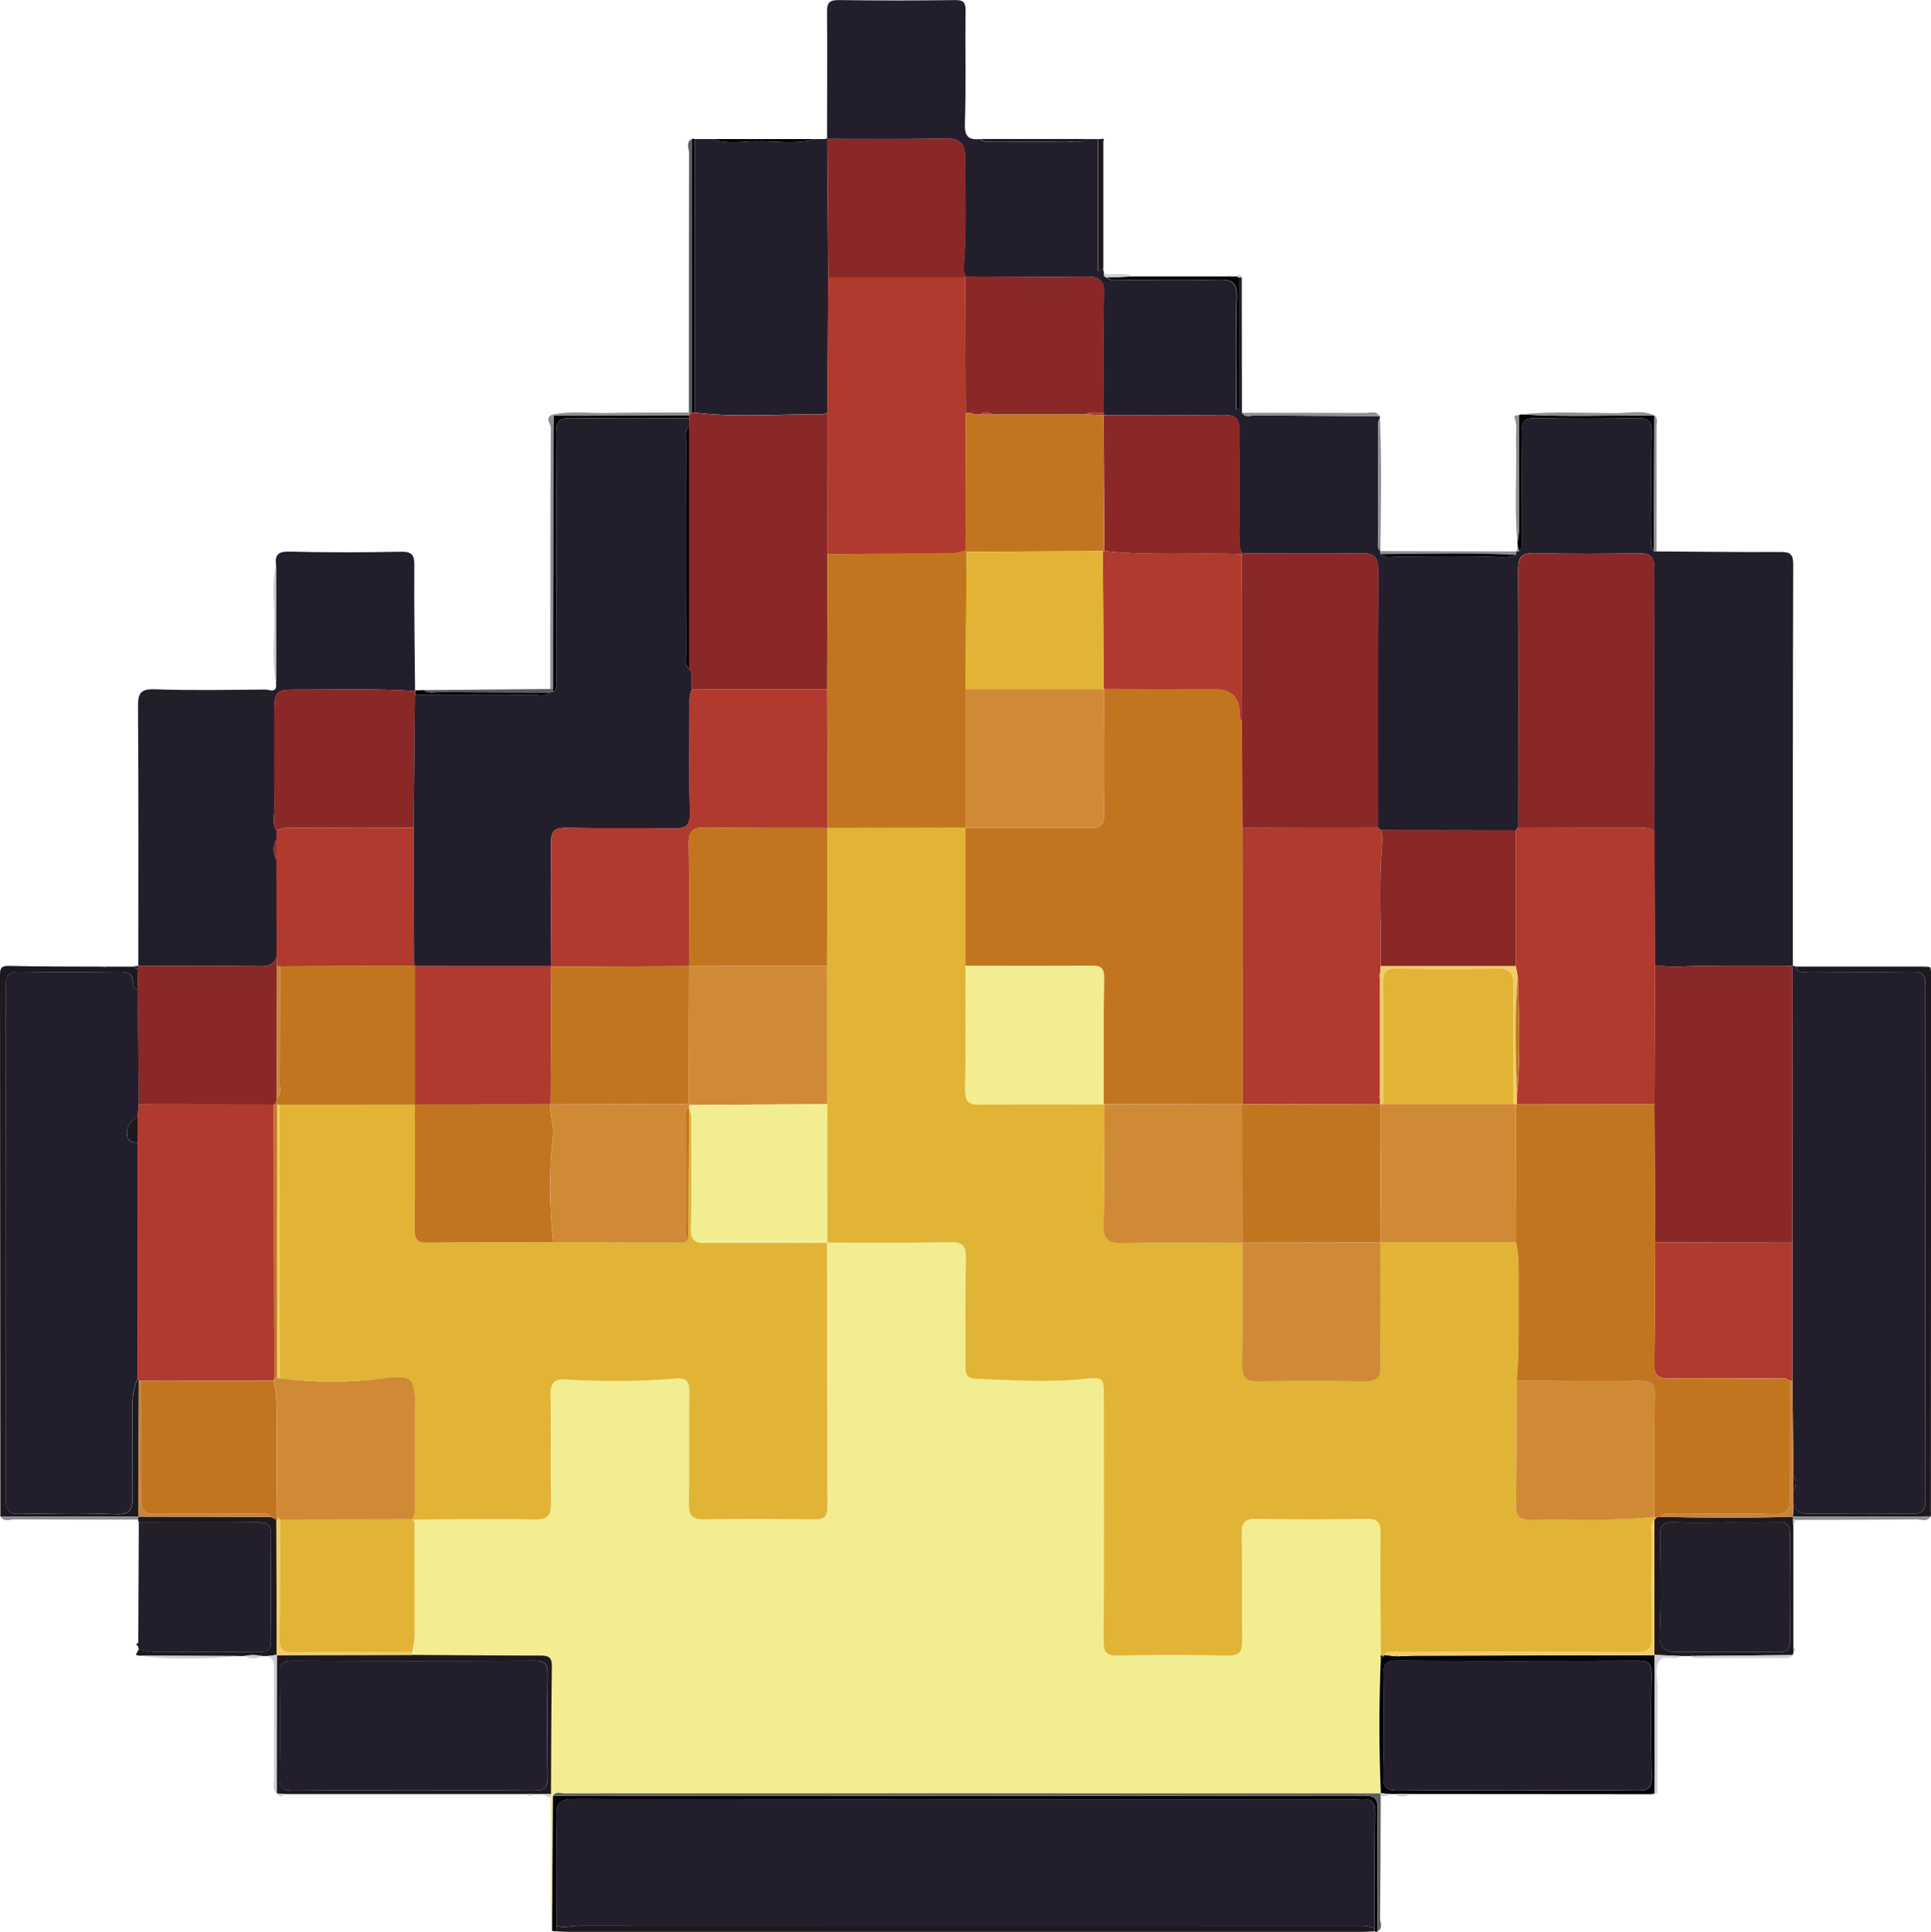 <?xml version="1.0" encoding="UTF-8"?>
<svg id="Capa_2" xmlns="http://www.w3.org/2000/svg" viewBox="0 0 312.59 312.69">
  <defs>
    <style>
      .cls-1 {
        fill: #b03a2d;
      }

      .cls-2 {
        fill: #908f95;
      }

      .cls-3 {
        fill: #ced0d4;
      }

      .cls-4 {
        fill: #e1b435;
      }

      .cls-5 {
        fill: #1d191e;
      }

      .cls-6 {
        fill: #f3ed91;
      }

      .cls-7 {
        fill: #5d5c62;
      }

      .cls-8 {
        fill: #231e2c;
      }

      .cls-9 {
        fill: #8a2827;
      }

      .cls-10 {
        fill: #c6853e;
      }

      .cls-11 {
        fill: #f2cc68;
      }

      .cls-12 {
        fill: #d08a36;
      }

      .cls-13 {
        fill: #050407;
      }

      .cls-14 {
        fill: #c2751f;
      }
    </style>
  </defs>
  <g id="Capa_1-2" data-name="Capa_1">
    <g>
      <path class="cls-8" d="M223.34,67.36c.05.09.06.19.04.29-.44.64-.27,1.37-.27,2.06-.01,5.82-.02,11.64,0,17.46,0,.67-.28,1.42.34,2.01,0,0,.01.02.01.02.01.16.02.32.03.48.72.73,1.65.42,2.48.42,4.91.03,9.82.05,14.73,0,1.56-.02,3.16.36,4.68-.3.03-.18.05-.37.08-.55,0,0,.02-.02.02-.02,0,0,.23.02.23.02l.22-.08c.69-.74.4-1.65.41-2.49.02-5.54.07-11.08-.02-16.62-.03-1.67.32-2.41,2.2-2.38,5.54.11,11.08.11,16.62,0,1.87-.04,2.24.68,2.21,2.36-.09,5.54-.04,11.08-.02,16.62,0,.84-.27,1.75.38,2.51l.2.11.23-.03c6.66.04,13.32.13,19.97.09,1.52,0,2.19.18,2.18,1.99-.08,21.66-.06,43.32-.06,64.98l-.06.06c-4.67,0-9.35.06-14.02-.02-2.75-.05-5.51.32-8.26-.11-.03-7.28-.06-14.55-.09-21.83,0-14.13-.04-28.26.01-42.39,0-1.89-.66-2.49-2.5-2.46-5.63.09-11.27.13-16.9-.02-2.13-.06-2.65.61-2.64,2.69.08,13.89.03,27.78.03,41.68-.15.17-.29.33-.44.5-7.29,0-14.57-.02-21.86-.03-.14-.16-.29-.32-.43-.48,0-13.82-.06-27.63.06-41.45.02-2.35-.69-2.95-2.95-2.9-6.35.13-12.7.03-19.05.02-.66-.91-.5-1.96-.5-2.98,0-5.62-.06-11.23.03-16.85.03-1.97-.67-2.62-2.63-2.59-6.4.1-12.81.04-19.22.05-.07-.14-.15-.28-.23-.41.03-6.41-.04-12.83.13-19.23.06-2.28-.79-2.81-2.88-2.78-6.49.08-12.98,0-19.47-.03-.37-.55-.38-1.1-.33-1.78.44-5.91.22-11.83.2-17.74,0-1.95-.94-2.87-3.14-2.82-6.4.15-12.81.06-19.21.07v-.02c0-6.82.07-13.65,0-20.47-.02-1.55.36-2,1.94-1.98,6.27.09,12.54.08,18.81,0,1.39-.02,1.69.41,1.67,1.73-.07,6.11.1,12.23-.1,18.33-.07,2.1.67,2.6,2.46,2.44.66.64,1.5.4,2.27.4,3.8.02,7.61.05,11.41-.01,1.15-.02,2.38.4,3.46-.39.64,0,1.27,0,1.91,0,0,2.7,0,5.4,0,8.1,0,4.13.01,8.26-.01,12.38,0,.87.08,1.3.87.43.05.31.1.63.16.94-.11.37.16.47.42.57.75.66,1.67.38,2.51.38,5.15.03,10.3.13,15.45-.04,2.34-.08,3.16.48,3.07,2.98-.2,6-.07,12-.07,18,.16,0,.31,0,.47,0v-21.31l.22-.05.22.04c0,7.29.02,14.59.03,21.88.56.88,1.43.41,2.14.41,6.71.08,13.41.1,20.12.14Z"/>
      <path class="cls-8" d="M44.69,91.53c-.21-1.64.24-2.3,2.15-2.25,6.01.16,12.03.14,18.04.02,1.84-.04,2.21.55,2.19,2.28-.05,6.72.06,13.44.12,20.16,0,0,0,.11,0,.11-6.55-.43-13.1-.19-19.65-.22-2.72-.01-3.14.46-3.14,3.19,0,5.3-.03,10.61.02,15.91.01,1.23-.38,2.53.34,3.71,0,.46,0,.93,0,1.39-.59,1.13-.59,2.26,0,3.39,0,5.23,0,10.45.01,15.68-.43,1.19-1.24,1.51-2.51,1.5-6.61-.07-13.22-.03-19.83-.03l-.04-.04c0-13.96.05-27.92-.05-41.88-.02-2.19.34-2.97,2.75-2.88,5.94.21,11.89.09,17.84.04.65,0,1.96.69,1.75-1,0-6.36,0-12.72,0-19.09Z"/>
      <path class="cls-8" d="M112.46,22.51c.96,0,1.92,0,2.88,0,2.3.85,4.69.38,7.02.35,3.21-.05,6.45.55,9.63-.35.48,0,.97,0,1.45,0,.15.12.3.24.46.36.06,7.34.11,14.67.17,22.01-.04,7.3-.09,14.6-.13,21.9-.3.1-.6.3-.9.3-6.86-.1-13.73.53-20.58-.29,0-14.76,0-29.53,0-44.29Z"/>
      <path class="cls-8" d="M22.47,266.93c-.07-.13-.1-.26-.09-.4,0-.21,0-.41,0-.62.03-6.49.06-12.98.09-19.47,6.43,0,12.86.03,19.28-.02,1.47-.01,2.15.32,2.12,1.97-.08,5.71-.07,11.43,0,17.14.02,1.48-.53,1.91-1.95,1.9-5.32-.06-10.63-.04-15.95,0-1.21,0-2.36-.13-3.5-.49Z"/>
      <path class="cls-5" d="M.06,245.43C.04,216.29.03,187.15,0,158.01c0-1.07,0-1.71,1.45-1.67,5.08.13,10.16.09,15.24.12.16.23.31.22.47,0,1.43,0,2.87,0,4.3,0,.3.14.6.27.9.41-.03,1.1-.05,2.2-.08,3.29-.42-.09-.82-.29-.77-.75.2-1.94-.89-2.13-2.47-2.11-5.32.07-10.63.09-15.95,0-1.69-.03-2.15.55-2.15,2.19.04,27.78.05,55.55,0,83.33,0,1.85.64,2.27,2.35,2.24,5.16-.09,10.32-.2,15.47.04,2.44.11,2.73-.98,2.72-2.87-.03-4.84,0-9.68-.02-14.52-.01-1.6.18-3.14.85-4.6.06.13.12.27.17.41-.03,7.33-.05,14.67-.08,22l.02-.02c-7.45-.01-14.9-.03-22.35-.04Z"/>
      <path class="cls-5" d="M22.47,266.93c1.14.36,2.3.5,3.5.49,5.32-.04,10.63-.05,15.95,0,1.42.02,1.97-.42,1.95-1.9-.06-5.71-.08-11.43,0-17.14.02-1.65-.66-1.98-2.12-1.97-6.43.06-12.86.02-19.28.02-.05-.15-.09-.31-.14-.46.03-.17.05-.33.08-.5,0,0-.02.02-.02.02,7.15.02,14.3.03,21.45.05.3.14.6.29.9.43.01,7.31.02,14.62.04,21.93l.04-.04c-.48.06-.97.13-1.45.19-.31,0-.63,0-.94,0-.96-.2-1.92-.21-2.88,0-.31,0-.62,0-.93,0-5.41-.02-10.81-.04-16.22-.06-.13-.08-.28-.13-.43-.14.17-.31.34-.62.51-.92Z"/>
      <path class="cls-2" d="M89.07,111.53c.01-14.09,0-28.19.09-42.28,0-.67-1.07-1.64.29-2.15.06.07.13.14.19.2-.02.87-.07,1.74-.07,2.61-.02,13.87-.03,27.74-.05,41.61-.15.03-.31.03-.46,0Z"/>
      <path class="cls-7" d="M111.51,66.76c0-13.99,0-27.97.04-41.96,0-.74-.61-1.73.46-2.29,0,14.77.01,29.54.02,44.31-.1.01-.2.02-.3.02-.07-.05-.14-.08-.23-.08Z"/>
      <path class="cls-13" d="M112.03,66.82c0-14.77-.01-29.54-.02-44.31.15-.08.3-.07.45,0,0,14.76,0,29.53,0,44.29-.14.03-.28.04-.43.02Z"/>
      <path class="cls-5" d="M178.6,43.41c-.79.88-.87.44-.87-.43.02-4.13.01-8.26.01-12.38,0-2.7,0-5.4,0-8.1.16,0,.33,0,.49,0,.13.13.25.26.38.4,0,6.83,0,13.67,0,20.5Z"/>
      <path class="cls-13" d="M67.19,111.85s0-.11,0-.11c.47-.01.94-.02,1.41-.04.78.59,1.68.31,2.52.32,5.99.04,11.98.04,17.97.06-.64.69-1.48.42-2.24.42-6.55.02-13.11,0-19.66,0,0-.22.01-.43.02-.65Z"/>
      <path class="cls-2" d="M22.41,245.47c-.03.17-.05.33-.08.5-6.64,0-13.29.01-19.93-.04-.77,0-1.75.51-2.34-.49,7.45.01,14.9.03,22.35.04Z"/>
      <path class="cls-2" d="M89.46,67.1c2.97-.63,5.98-.19,8.98-.26,4.36-.1,8.71-.06,13.07-.08.09,0,.16.02.23.07-.06.15-.12.29-.18.44-7.3,0-14.6.02-21.9.03-.07-.07-.13-.14-.19-.2Z"/>
      <path class="cls-7" d="M89.08,112.08c-5.99-.02-11.98-.02-17.97-.06-.84,0-1.74.27-2.52-.32,6.83-.06,13.66-.12,20.48-.18.15.03.31.03.46,0-.02.17-.03.34-.05.51-.14-.02-.28,0-.41.05Z"/>
      <path class="cls-3" d="M44.69,91.53c0,6.36,0,12.72,0,19.09-.75-3.52-.28-7.08-.3-10.61-.01-2.82-.46-5.67.3-8.47Z"/>
      <path class="cls-5" d="M175.84,22.5c-1.07.79-2.3.37-3.46.39-3.8.06-7.61.03-11.41.01-.77,0-1.6.24-2.27-.4,5.71,0,11.42,0,17.14,0Z"/>
      <path class="cls-13" d="M131.99,22.51c-3.18.9-6.42.3-9.63.35-2.33.04-4.72.5-7.02-.35,5.55,0,11.1,0,16.65,0Z"/>
      <path class="cls-8" d="M22.35,156.85c-.3-.14-.6-.27-.9-.41.31-.04.62-.07.92-.11,0,0,.04.04.04.04-.02.16-.04.32-.06.48Z"/>
      <path class="cls-8" d="M17.16,156.45c-.16.22-.31.23-.47,0,.16,0,.31,0,.47,0Z"/>
      <path class="cls-5" d="M22.38,265.91c0,.2,0,.41,0,.62-.12-.13-.24-.26-.36-.39l.36-.22Z"/>
      <path class="cls-13" d="M133.9,22.88c-.15-.12-.3-.24-.46-.36.15-.06.31-.08.47-.07,0,0,0,.02,0,.02.01.14,0,.28-.02.41Z"/>
      <path class="cls-8" d="M178.61,22.91c-.13-.13-.25-.26-.38-.4.14-.07.28-.08.43-.03.05.15.03.3-.05.43Z"/>
      <path class="cls-8" d="M290.25,156.32c.16,0,.3.05.44.13.32,1.28,1.37.84,2.16.85,5.55.03,11.11.07,16.66-.01,1.65-.03,2.18.48,2.18,2.16-.04,27.77-.05,55.54,0,83.31,0,1.79-.54,2.31-2.31,2.28-5.23-.1-10.47-.05-15.71-.03-1.35,0-2.72.2-3.34-1.44,0-.8,0-1.61,0-2.41.52-.77.52-1.54,0-2.32-.06-5.12-.11-10.23-.17-15.35,0-7.44,0-14.89,0-22.33.01-14.93.03-29.86.04-44.79,0,0,.06-.06.06-.06Z"/>
      <path class="cls-5" d="M290.34,243.57c.61,1.64,1.98,1.45,3.34,1.44,5.24-.03,10.47-.08,15.71.03,1.76.03,2.31-.49,2.31-2.28-.05-27.77-.05-55.54,0-83.31,0-1.68-.52-2.19-2.18-2.16-5.55.08-11.11.05-16.66.01-.78,0-1.84.44-2.16-.85,6.83,0,13.66,0,20.5,0,.16.23.31.22.46,0,.29.05.78.04.82.16.13.44.13.93.13,1.4-.01,29.14-.03,58.29-.04,87.43-7.45.01-14.9.02-22.35.03l.02.02c.04-.64.07-1.28.11-1.93Z"/>
      <path class="cls-5" d="M290.31,246.92c0,6.51,0,13.01,0,19.52,0,.33.01.65.02.98-.04.16-.08.31-.12.47-5.56.05-11.13.11-16.69.16-.47,0-.94,0-1.41,0-1.43-.06-2.86-.12-4.3-.19,0,0,.01.04.01.04,0-7.31,0-14.61,0-21.92.14-.08.23-.2.26-.36.23-.03.45-.07.68-.1,7.15.15,14.3.21,21.45-.03l-.02-.02c.02.16.05.33.07.49l.04.96ZM279.49,246.44c-2.86,0-5.72.08-8.57-.03-1.66-.07-2.21.48-2.18,2.16.09,5.32.18,10.64-.04,15.96-.09,2.26.82,2.87,2.72,2.87,5.56,0,11.11-.02,16.67.02,1.25,0,1.66-.49,1.66-1.7-.03-5.88-.04-11.75,0-17.63,0-1.24-.46-1.69-1.68-1.67-2.86.05-5.72.02-8.57.01Z"/>
      <path class="cls-13" d="M267.72,89.17c-.64-.76-.37-1.67-.38-2.51-.02-5.54-.07-11.08.02-16.62.03-1.68-.34-2.4-2.21-2.36-5.54.11-11.08.11-16.62,0-1.88-.04-2.23.7-2.2,2.38.09,5.54.04,11.08.02,16.62,0,.84.28,1.76-.41,2.49-.08-.19-.16-.37-.24-.56-.02-.27-.04-.53-.05-.8.08-.62.23-1.24.23-1.86,0-6.25,0-12.5-.01-18.74.13-.08.27-.13.43-.13,7.17.43,14.34.1,21.51.17,0,0,0,0,0,0-.03,7.31-.05,14.62-.08,21.92Z"/>
      <path class="cls-13" d="M200.62,44.93v21.31c-.16,0-.31,0-.47,0,0-6-.14-12.01.07-18,.08-2.51-.73-3.06-3.07-2.98-5.14.17-10.3.06-15.45.04-.84,0-1.76.28-2.51-.38,1.43-.06,2.86-.12,4.3-.18,5.07,0,10.15,0,15.22,0,.17,0,.34,0,.51,0,.31,0,.62,0,.93,0,.16.07.32.14.48.2Z"/>
      <path class="cls-3" d="M267.81,267.86c1.43.06,2.86.12,4.3.19-1.08.83-2.83-.34-3.51.76-.78,1.25-.26,2.93-.27,4.41-.04,5.69-.03,11.38-.04,17.07-.16,0-.32,0-.48,0,0-7.48,0-14.95,0-22.43Z"/>
      <path class="cls-2" d="M223.34,67.36c-6.71-.04-13.41-.06-20.12-.14-.71,0-1.58.46-2.14-.41,6.63,0,13.26-.01,19.89.03.79,0,1.76-.45,2.36.52Z"/>
      <path class="cls-2" d="M290.27,245.96c-.02-.16-.05-.33-.07-.49,7.45-.01,14.9-.02,22.35-.03-.6,1-1.58.48-2.35.49-6.5.07-12.99.07-19.49.09-.14-.04-.29-.06-.44-.05Z"/>
      <path class="cls-2" d="M223.51,89.68c-.01-.16-.02-.32-.03-.48,7.33.02,14.67.03,22,.05-.03.18-.05.37-.08.55-7.29-.36-14.59-.14-21.89-.12Z"/>
      <path class="cls-2" d="M267.72,89.17c.03-7.31.05-14.62.08-21.92.67.46.36,1.15.36,1.73.02,6.76,0,13.52,0,20.28,0,0-.23.03-.23.03l-.2-.11Z"/>
      <path class="cls-2" d="M223.46,89.17c-.62-.58-.33-1.33-.34-2.01-.02-5.82-.02-11.64,0-17.46,0-.69-.17-1.42.27-2.06.3,7.17.15,14.35.08,21.53Z"/>
      <path class="cls-2" d="M267.8,67.25c-7.17-.07-14.34.26-21.51-.17,5.25-.59,10.52-.18,15.78-.22,1.9-.02,3.88-.53,5.73.39Z"/>
      <path class="cls-2" d="M245.87,67.21c0,6.25.02,12.5.01,18.74,0,.62-.15,1.24-.23,1.86-.53-5.5-.08-11.01-.24-16.51-.03-1.17.21-2.36-.18-3.51-.22-.65.26-.57.64-.58Z"/>
      <path class="cls-3" d="M273.52,268.05c5.56-.05,11.13-.11,16.69-.16-.27.5-.76.49-1.23.49-4.87,0-9.74,0-14.6-.02-.29,0-.57-.2-.86-.31Z"/>
      <path class="cls-3" d="M183.48,44.73c-1.43.06-2.86.12-4.3.18-.26-.1-.53-.2-.42-.57,1.57.21,3.2-.36,4.72.39Z"/>
      <path class="cls-3" d="M200.62,44.93c-.16-.07-.32-.14-.48-.2.41-.4.73-.43.92.2,0,0-.22-.04-.22-.04l-.22.05Z"/>
      <path class="cls-3" d="M290.33,267.42c0-.33-.01-.65-.02-.98.37.32.42.65.02.98Z"/>
      <path class="cls-3" d="M290.27,245.96c.15,0,.3.01.44.05-.13.3-.27.6-.4.9l-.04-.96Z"/>
      <path class="cls-2" d="M245.7,88.61c.08.19.16.37.24.56,0,0-.22.08-.22.08,0,0-.23-.02-.23-.02.07-.21.14-.41.21-.62Z"/>
      <path class="cls-8" d="M311.65,156.44c-.15.22-.3.24-.46,0,.15,0,.31,0,.46,0Z"/>
      <path class="cls-3" d="M199.21,44.73c-.17,0-.34,0-.51,0,.17-.26.34-.25.51,0Z"/>
      <path class="cls-6" d="M89.35,312.53c-.47-5.83-.08-11.68-.2-17.51-.03-1.34-.03-2.69-.04-4.03.03-.2.06-.39.1-.59.04-6.88.03-13.76.14-20.64.03-1.57-.6-1.78-1.95-1.78-6.88.02-13.75-.06-20.63-.11,0-.15-.02-.3-.02-.45.13-.93.38-1.86.38-2.79.02-6.05,0-12.1-.02-18.16.03-.18.07-.35.1-.53,6.43-.02,12.86-.14,19.29,0,2.27.05,2.78-.7,2.73-2.83-.13-5.79.04-11.59-.09-17.39-.04-1.82.68-2.55,2.27-2.45,6.02.35,12.04.38,18.05-.15,1.69-.15,2.18.5,2.15,2.16-.08,6.03.02,12.07-.06,18.1-.02,1.79.43,2.57,2.39,2.54,5.95-.1,11.91-.09,17.86,0,1.64.02,2.19-.45,2.18-2.14-.07-14.21-.06-28.42-.07-42.64,6.66,0,13.33.06,19.99-.07,2.09-.04,2.49.72,2.46,2.61-.11,5.79-.02,11.59-.06,17.38,0,1.24.08,2.06,1.72,2.12,5.85.23,11.7.62,17.55.02,3.1-.32,3.13-.2,3.13,2.93,0,13.17.04,26.35-.02,39.52,0,1.74.39,2.35,2.23,2.32,5.95-.11,11.9-.13,17.85.01,2.01.05,2.37-.72,2.34-2.49-.09-5.71.02-11.43-.07-17.14-.03-1.75.31-2.55,2.33-2.5,5.95.13,11.9.11,17.85,0,1.8-.03,2.3.55,2.28,2.31-.07,6.58.01,13.17.04,19.76-.08.14-.08.29,0,.43-.29,7.31-.3,14.62,0,21.93-44.05,0-88.1-.01-132.16,0-.62,0-1.43-.42-1.89.45-.05,7.27-.09,14.53-.14,21.8Z"/>
      <path class="cls-5" d="M222.55,312.61c-.63.03-1.26.08-1.9.08-42.9,0-85.79,0-128.69,0-.63,0-1.26-.05-1.9-.08,0-.3,0-.59,0-.89,1.25.42,2.51-.02,3.76-.02,41.98.02,83.95.02,125.93.02.95,0,1.91-.05,2.77.47,0,.14,0,.28.01.42Z"/>
      <path class="cls-13" d="M90.07,311.73c0,.3,0,.59,0,.89-.24-.03-.47-.05-.71-.08.05-7.27.09-14.53.14-21.8.08-.02.16-.04.23-.04,43.73,0,87.47,0,131.2-.06,1.75,0,2.09.63,2.08,2.21-.07,6.59-.02,13.18-.01,19.77l-.22.08-.22-.07c0-.14,0-.28-.01-.42,0-6.27-.04-12.53.04-18.8.02-1.63-.44-2.3-2.14-2.19-2.05.13-4.12.03-6.19.03-40.45,0-80.91.02-121.36-.05-2.34,0-2.92.69-2.86,2.94.15,5.87.05,11.74.05,17.61Z"/>
      <path class="cls-5" d="M66.76,267.86c6.88.04,13.75.12,20.63.11,1.35,0,1.98.21,1.95,1.78-.11,6.88-.11,13.76-.14,20.64-.51,0-1.02,0-1.53,0-.47,0-.94,0-1.41,0-.33,0-.65,0-.98,0-13.02,0-26.03,0-39.05,0-.48-.03-.96-.07-1.44-.1h0c0-7.47.01-14.95.02-22.42,0,0-.04.04-.04.04,7.33-.01,14.66-.03,21.98-.04ZM66.96,289.8c6.5,0,13-.04,19.5.03,1.61.02,2.23-.42,2.21-2.13-.09-5.55-.08-11.1,0-16.65.02-1.57-.33-2.25-2.09-2.24-13.08.06-26.16.05-39.24,0-1.51,0-2.1.41-2.08,2.01.08,5.63.09,11.26,0,16.89-.03,1.73.62,2.14,2.22,2.12,6.5-.07,13-.03,19.5-.03Z"/>
      <path class="cls-13" d="M223.53,290.28c-.31-7.31-.3-14.62,0-21.93.15-.09.31-.18.46-.27,0,0-.02-.22-.02-.22.65.08,1.29.16,1.94.24.14,0,.29,0,.43,0,.95-.04,1.89-.1,2.84-.1,12.89-.03,25.78-.06,38.66-.09,0,0-.01-.04-.01-.04,0,7.48,0,14.95,0,22.43h0c-.17.04-.33.08-.5.11-13.02,0-26.03-.02-39.05-.03-.8,0-1.6,0-2.41,0-.31,0-.62,0-.93,0l-1.44-.13.03.03ZM245.67,289.8c6.5,0,13.01-.04,19.51.03,1.63.02,2.22-.46,2.19-2.15-.09-5.55-.08-11.1,0-16.65.02-1.58-.36-2.24-2.1-2.23-13.08.06-26.17.06-39.25,0-1.79,0-2.08.74-2.06,2.27.06,5.47.11,10.95-.02,16.42-.05,1.99.7,2.37,2.48,2.35,6.42-.08,12.85-.03,19.27-.03Z"/>
      <path class="cls-7" d="M222.99,312.61c0-6.59-.05-13.18.01-19.77.02-1.58-.32-2.21-2.08-2.21-43.73.05-87.47.05-131.2.06-.08,0-.16.03-.23.04.45-.87,1.26-.45,1.89-.45,44.05-.02,88.1-.01,132.16,0,0,0-.03-.03-.03-.03,0,.17,0,.34,0,.51-.02,6.58-.03,13.16-.1,19.74,0,.69.54,1.58-.43,2.11Z"/>
      <path class="cls-3" d="M44.82,267.86c0,7.47-.01,14.95-.02,22.42-.82-.69-.44-1.63-.44-2.45-.04-5.78-.03-11.57-.01-17.35,0-.97.08-1.91-.98-2.43.48-.06.97-.13,1.45-.19Z"/>
      <path class="cls-3" d="M22.39,267.99c5.41.02,10.81.04,16.22.06-5.41.51-10.82.64-16.22-.06Z"/>
      <path class="cls-3" d="M39.55,268.05c.96-.2,1.92-.19,2.88,0-.96.51-1.92.51-2.88,0Z"/>
      <path class="cls-3" d="M225.87,290.38c.8,0,1.6,0,2.41,0-.8.53-1.6.54-2.41,0Z"/>
      <path class="cls-3" d="M44.8,290.28c.48.03.96.07,1.44.1-.51.4-1.01.59-1.44-.1Z"/>
      <path class="cls-3" d="M87.67,290.39c.51,0,1.02,0,1.53,0-.03.2-.06.39-.09.59-.48-.2-.95-.4-1.43-.59Z"/>
      <path class="cls-3" d="M223.51,290.76c0-.17,0-.34,0-.51.48.04.96.09,1.44.13-.39.46-.94.31-1.43.38Z"/>
      <path class="cls-3" d="M85.29,290.38c.33,0,.65,0,.98,0-.33.39-.65.39-.98,0Z"/>
      <path class="cls-3" d="M267.32,290.4l.5-.11c-.09.36-.25.45-.5.11Z"/>
      <path class="cls-1" d="M223.1,133.9c.14.16.29.32.43.48.09.54.3,1.09.25,1.62-.67,6.79-.16,13.6-.26,20.39l-.15,1.41s-.14.11-.13.14c.03.12.1.23.15.34,0,6.34,0,12.69,0,19.03-.05.05-.16.12-.15.15.03.13.1.24.16.36,0,.31,0,.63,0,.94-7.42-.02-14.85-.04-22.27-.06-.01-14.92-.02-29.83-.04-44.75,7.33-.02,14.67-.05,22-.07Z"/>
      <path class="cls-9" d="M290.19,156.37c-.01,14.93-.03,29.86-.04,44.79-7.4-.01-14.8-.02-22.21-.04-.04-7.46-.08-14.92-.12-22.39.03-7.5.06-15,.09-22.49,2.75.43,5.51.06,8.26.11,4.67.08,9.34.02,14.02.02Z"/>
      <path class="cls-1" d="M267.92,156.25c-.03,7.5-.06,15-.09,22.49-7.42,0-14.85.01-22.27.02,0-.48,0-.96,0-1.44.65-6.4.34-12.8.15-19.21-.11-.58-.22-1.16-.33-1.73,0-7.32,0-14.65.01-21.97.15-.17.29-.33.44-.5,6.33.02,12.66.04,19,.05,1.03,0,2.06-.08,3.01.45.03,7.28.06,14.55.09,21.83Z"/>
      <path class="cls-9" d="M267.83,134.42c-.95-.54-1.98-.45-3.01-.45-6.33-.01-12.66-.03-19-.05,0-13.89.06-27.79-.03-41.68-.01-2.08.51-2.74,2.64-2.69,5.63.15,11.27.11,16.9.02,1.84-.03,2.51.57,2.5,2.46-.05,14.13-.02,28.26-.01,42.39Z"/>
      <path class="cls-9" d="M223.1,133.9c-7.33.02-14.67.05-22,.07-.02-5.72-.03-11.45-.05-17.17,0-9.03-.01-18.06-.02-27.09,0,0,.13-.14.13-.14,6.35.01,12.7.12,19.05-.02,2.26-.05,2.97.55,2.95,2.9-.11,13.81-.06,27.63-.06,41.45Z"/>
      <path class="cls-9" d="M133.9,22.88c.02-.14.03-.28.02-.41,6.4,0,12.81.08,19.21-.07,2.2-.05,3.13.87,3.14,2.82.02,5.92.24,11.84-.2,17.74-.05.68-.05,1.23.33,1.78l-.14.15c-7.39,0-14.79,0-22.18,0-.06-7.34-.11-14.67-.17-22.01Z"/>
      <path class="cls-9" d="M156.39,44.74c6.49.02,12.98.12,19.47.03,2.1-.03,2.94.5,2.88,2.78-.17,6.41-.1,12.82-.13,19.23-.93.08-1.9-.24-2.79.28-5.09,0-10.18.02-15.26.02-.61-.45-1.23-.45-1.85,0-.33,0-.66,0-.99,0-.16-.08-.31-.15-.47-.23h-.93c-.03-7.33-.05-14.65-.08-21.97l.14-.15Z"/>
      <path class="cls-9" d="M178.85,67.2c6.41,0,12.81.05,19.22-.05,1.95-.03,2.66.62,2.63,2.59-.09,5.61-.04,11.23-.03,16.85,0,1.02-.17,2.07.5,2.98,0,0-.13.14-.13.14-7.41-.32-14.85.31-22.25-.53-.05-7.31-.1-14.63-.14-21.94l.22-.03Z"/>
      <path class="cls-9" d="M245.39,134.41c0,7.32,0,14.65-.01,21.97-7.28,0-14.56,0-21.85,0,.09-6.8-.42-13.6.26-20.39.05-.53-.16-1.08-.25-1.62,7.29,0,14.57.02,21.86.03Z"/>
      <path class="cls-13" d="M223.51,89.68c7.3-.02,14.59-.25,21.89.12-1.52.66-3.12.28-4.68.3-4.91.06-9.82.03-14.73,0-.84,0-1.76.31-2.48-.42Z"/>
      <path class="cls-1" d="M175.83,67.07c.89-.52,1.86-.2,2.79-.28.09.13.17.27.23.41,0,0-.22.03-.22.03-.93-.05-1.87-.11-2.8-.16Z"/>
      <path class="cls-9" d="M67.19,111.85c0,.22-.01.43-.02.65-.07,7.16-.14,14.32-.21,21.48-6.56,0-13.13,0-19.69-.03-.88,0-1.74.04-2.52.49-.72-1.18-.33-2.48-.34-3.71-.05-5.3-.03-10.61-.02-15.91,0-2.73.42-3.21,3.14-3.19,6.55.03,13.11-.21,19.65.22Z"/>
      <path class="cls-9" d="M22.35,156.85c.02-.16.04-.32.06-.48,6.61,0,13.22-.05,19.83.03,1.28.01,2.08-.31,2.51-1.5.03.49.06.98.09,1.47-.01,7.13-.02,14.26-.04,21.39-.04.3-.08.6-.12.89-.12.06-.24.1-.37.15-7.29-.01-14.58-.02-21.87-.03-.06-6.21-.12-12.41-.18-18.62.03-1.1.05-2.2.08-3.29Z"/>
      <path class="cls-1" d="M44.85,156.37c-.03-.49-.06-.98-.09-1.47,0-5.23,0-10.45-.01-15.68,0-1.13,0-2.26,0-3.39,0-.46,0-.93,0-1.39.79-.45,1.64-.49,2.52-.49,6.56.02,13.13.02,19.69.03.03,7.29.05,14.58.08,21.88-.09.15-.19.3-.28.46-7.16.03-14.31.06-21.47.1-.15-.03-.29-.05-.44-.04Z"/>
      <path class="cls-9" d="M44.75,135.83c0,1.13,0,2.26,0,3.39-.59-1.13-.59-2.26,0-3.39Z"/>
      <path class="cls-1" d="M156.25,44.89c.03,7.32.05,14.64.08,21.96-.01,7.43-.03,14.86-.04,22.29-1.2.41-2.44.49-3.71.48-6.21-.01-12.42.03-18.63.05,0-7.63-.01-15.25-.02-22.88.04-7.3.09-14.6.13-21.9,7.4,0,14.79,0,22.18,0Z"/>
      <path class="cls-9" d="M133.93,66.79c0,7.63.01,15.25.02,22.88-.02,7.3-.04,14.61-.06,21.91-7.3,0-14.59-.02-21.89-.02-.28-1.1.35-2.33-.47-3.35,0-13.02,0-26.04,0-39.06,0-.48.02-.95.03-1.43.04-.15.04-.3,0-.44.06-.15.12-.29.18-.44.1,0,.2,0,.3-.01.14.02.29.02.43-.02,6.85.82,13.72.19,20.58.29.3,0,.6-.19.9-.3Z"/>
      <path class="cls-8" d="M22.28,160.15c.06,6.21.12,12.41.18,18.62-.06.64-.12,1.28-.18,1.93-1.12.74-1.9,1.7-1.72,3.13.13.97.88,1.15,1.71,1.12,0,12.72.01,25.43.02,38.15-.67,1.46-.86,3-.85,4.6.03,4.84-.01,9.68.02,14.52.01,1.89-.28,2.98-2.72,2.87-5.15-.24-10.31-.13-15.47-.04-1.71.03-2.36-.38-2.35-2.24.05-27.78.05-55.55,0-83.33,0-1.64.47-2.22,2.15-2.19,5.31.09,10.63.08,15.95,0,1.58-.02,2.67.17,2.47,2.11-.05.46.36.66.77.75Z"/>
      <path class="cls-1" d="M22.29,223.08c0-12.72-.01-25.43-.02-38.15,0-1.41,0-2.83,0-4.24.06-.64.12-1.28.18-1.93,7.29.01,14.58.02,21.87.03.02,14.78.05,29.56.07,44.34-.05.11-.08.23-.09.36-7.14,0-14.28.02-21.42.03-.14-.02-.28-.03-.42-.04-.05-.14-.11-.28-.17-.41Z"/>
      <path class="cls-10" d="M22.46,223.5c.14,0,.28.02.42.04,0,6.35.05,12.7-.04,19.05-.03,1.82.42,2.51,2.38,2.46,5.39-.13,10.79-.06,16.19-.03.82,0,1.77-.35,2.43.52-7.15-.02-14.3-.03-21.45-.05.03-7.33.05-14.67.08-22Z"/>
      <path class="cls-14" d="M43.84,245.54c-.66-.87-1.61-.52-2.43-.52-5.4-.03-10.8-.1-16.19.03-1.96.05-2.4-.64-2.38-2.46.09-6.35.04-12.7.04-19.05,7.14,0,14.28-.02,21.43-.03.51,2.16.5,4.35.49,6.55-.01,5.17.03,10.33.05,15.5,0,.14.04.28.1.4l-.2.02c-.3-.14-.6-.29-.9-.43Z"/>
      <path class="cls-11" d="M66.76,267.86c-7.33.01-14.66.03-21.98.04-.01-7.31-.02-14.62-.04-21.93,0,0,.2-.02.2-.02.11,0,.22-.02.33-.05l.05.04c-.01,6.4.04,12.81-.07,19.21-.03,1.78.5,2.3,2.28,2.28,6.4-.09,12.81-.03,19.21-.02,0,.15.01.3.02.45Z"/>
      <path class="cls-13" d="M111.56,67.27c.04.15.04.29,0,.44-6.33,0-12.67.07-19-.05-1.98-.04-2.55.55-2.53,2.53.08,13.06.05,26.13.02,39.19,0,.89.41,1.93-.56,2.64.02-.17.03-.34.05-.51.01-13.87.03-27.74.05-41.61,0-.87.05-1.74.07-2.61,7.3,0,14.6-.02,21.9-.03Z"/>
      <path class="cls-8" d="M89.49,112.03c.97-.71.56-1.75.56-2.64.03-13.06.06-26.13-.02-39.19-.01-1.98.56-2.57,2.53-2.53,6.33.12,12.67.04,19,.05,0,.48-.02.95-.03,1.43-.74.61-.48,1.46-.48,2.22-.01,11.54-.01,23.09,0,34.63,0,.75-.27,1.61.48,2.21.82,1.03.19,2.25.47,3.35-.47.89-.37,1.85-.37,2.79,0,5.78-.08,11.56.04,17.34.04,1.93-.64,2.42-2.46,2.39-5.86-.1-11.72.02-17.58-.09-1.88-.03-2.46.58-2.44,2.45.07,6.65-.01,13.3-.04,19.95-7.33,0-14.66,0-21.99-.01,0,0,.05-.03.05-.03-.06-.16-.11-.33-.17-.49-.03-7.29-.05-14.58-.08-21.88.07-7.16.14-14.32.21-21.48,6.55,0,13.11.01,19.66,0,.76,0,1.6.27,2.24-.42.13-.06.27-.08.41-.05Z"/>
      <path class="cls-1" d="M267.95,201.13c7.4.01,14.8.02,22.2.04,0,7.44,0,14.89,0,22.33-.14,0-.29.02-.43.03-.74-.69-1.65-.41-2.49-.41-5.69-.03-11.38-.04-17.06,0-1.52.01-2.38-.35-2.36-2.1.09-6.63.09-13.27.13-19.9Z"/>
      <path class="cls-10" d="M289.73,223.53c.14-.02.29-.03.43-.03.06,5.11.11,10.23.17,15.35,0,.77,0,1.54,0,2.32,0,.8,0,1.61,0,2.41-.04.64-.07,1.28-.11,1.93-7.15.24-14.3.18-21.45.03.67-.85,1.61-.5,2.44-.5,5.32-.03,10.64-.13,15.95.04,2.19.07,2.65-.69,2.61-2.72-.12-6.27-.05-12.54-.05-18.81Z"/>
      <path class="cls-5" d="M290.33,241.16c0-.77,0-1.54,0-2.32.52.77.52,1.54,0,2.32Z"/>
      <path class="cls-4" d="M223.52,267.92c-.03-6.59-.11-13.17-.04-19.76.02-1.76-.49-2.34-2.28-2.31-5.95.1-11.9.12-17.85,0-2.01-.04-2.35.75-2.33,2.5.09,5.71-.02,11.43.07,17.14.03,1.77-.33,2.53-2.34,2.49-5.95-.14-11.9-.12-17.85-.01-1.84.03-2.24-.58-2.23-2.32.06-13.17.03-26.35.02-39.52,0-3.12-.03-3.24-3.13-2.93-5.86.6-11.7.21-17.55-.02-1.64-.06-1.72-.88-1.72-2.12.03-5.79-.05-11.59.06-17.38.04-1.89-.37-2.65-2.46-2.61-6.66.14-13.33.07-19.99.07,0,0,.03.03.03.03,0-7.48,0-14.97-.01-22.45,0-7.46,0-14.91-.01-22.37.02-7.45.04-14.9.06-22.35h0c7.44-.01,14.89-.03,22.33-.04,0,7.46,0,14.92,0,22.38,0,6.67.05,13.34-.05,20.01-.03,1.85.46,2.47,2.38,2.44,6.67-.11,13.34-.05,20.01-.05,0,0,.17-.04.17-.04-.04,6.57-.01,13.15-.15,19.72-.04,2.06.62,2.78,2.71,2.75,6.57-.1,13.15-.03,19.73-.03h0c0,6.58.05,13.17-.04,19.76-.03,1.93.53,2.7,2.56,2.66,5.79-.1,11.58-.09,17.37,0,1.82.02,2.55-.54,2.52-2.45-.1-6.66-.06-13.33-.08-20,0,0,.02-.02.02-.02,7.33,0,14.66,0,21.99,0,.45,2.26.41,4.54.4,6.82-.04,5.19.14,10.39-.3,15.57-.03,6.81-.04,13.63-.12,20.44-.02,1.82,1,2.06,2.45,2.03,6.64-.17,13.29.33,19.91-.46.09.07.2.11.32.12-.03.16-.12.28-.26.36-.84.68-.48,1.62-.48,2.44-.03,5.47-.12,10.94.04,16.4.06,2.15-.64,2.64-2.69,2.63-12.75-.09-25.51-.05-38.26-.03-.83,0-1.76-.32-2.47.44,0,0,.02.22.02.22-.15-.05-.31-.11-.47-.16Z"/>
      <path class="cls-14" d="M245.54,223.5c.44-5.18.27-10.38.3-15.57.02-2.28.06-4.57-.4-6.82,0-2.92-.02-5.83-.02-8.75-.01-4.54-.03-9.09-.04-13.63l.18.04c7.42,0,14.84-.01,22.27-.02.04,7.46.08,14.92.12,22.39-.04,6.63-.04,13.27-.13,19.9-.02,1.74.84,2.11,2.36,2.1,5.69-.05,11.37-.03,17.06,0,.84,0,1.75-.28,2.49.41,0,6.27-.08,12.54.05,18.81.04,2.03-.43,2.78-2.61,2.72-5.31-.16-10.63-.07-15.95-.04-.83,0-1.77-.35-2.44.5-.23.03-.45.07-.68.1-.12-.01-.22-.05-.32-.12.01-6.58-.04-13.16.08-19.74.03-1.84-.62-2.26-2.34-2.25-6.66.07-13.32,0-19.98-.02Z"/>
      <path class="cls-8" d="M279.49,246.44c2.86,0,5.72.04,8.57-.02,1.22-.02,1.69.43,1.68,1.67-.04,5.88-.04,11.75,0,17.63,0,1.21-.41,1.7-1.66,1.7-5.56-.04-11.11-.01-16.67-.02-1.9,0-2.81-.61-2.72-2.87.22-5.31.13-10.64.04-15.96-.03-1.68.52-2.23,2.18-2.16,2.85.11,5.71.03,8.57.03Z"/>
      <path class="cls-11" d="M223.96,267.86c.71-.76,1.64-.44,2.47-.44,12.75-.02,25.51-.06,38.26.03,2.05.01,2.75-.47,2.69-2.63-.16-5.46-.07-10.93-.04-16.4,0-.82-.36-1.77.48-2.44,0,7.31,0,14.61,0,21.92-12.89.03-25.78.05-38.66.09-.95,0-1.89.07-2.84.1-.14-.11-.29-.11-.43,0-.65-.08-1.29-.16-1.94-.24Z"/>
      <path class="cls-4" d="M133.89,201.15c.01,14.21,0,28.42.07,42.64,0,1.69-.54,2.17-2.18,2.14-5.95-.08-11.91-.1-17.86,0-1.96.03-2.41-.74-2.39-2.54.08-6.03-.02-12.07.06-18.1.02-1.66-.47-2.31-2.15-2.16-6.01.53-12.03.51-18.05.15-1.59-.09-2.31.64-2.27,2.45.13,5.79-.04,11.59.09,17.39.05,2.12-.46,2.88-2.73,2.83-6.43-.14-12.86-.02-19.29,0-.16,0-.31,0-.47.02,0,0-.05-.06-.05-.06.61-.84.5-1.81.5-2.75,0-5.08,0-10.16,0-15.24,0-5.13-.46-5.45-5.57-4.78-5.43.72-10.88.67-16.32-.07,0-14.75-.01-29.5-.02-44.26,7.29,0,14.59-.02,21.88-.02h0c0,6.74.03,13.49-.02,20.23-.01,1.44.25,2.17,1.94,2.15,6.82-.1,13.64-.08,20.47-.1,6.81.02,13.63.05,20.44.07.55,0,1.14.08,1.44-.56.05-6.96.1-13.93.16-20.89.57.79.32,1.69.33,2.54.02,5.55.08,11.11-.03,16.66-.04,1.8.56,2.3,2.31,2.28,6.58-.07,13.16,0,19.74,0,0,0-.03-.03-.03-.03Z"/>
      <path class="cls-4" d="M66.74,267.42c-6.4,0-12.81-.07-19.21.02-1.77.03-2.31-.5-2.28-2.28.11-6.4.06-12.81.07-19.21,7.12-.02,14.24-.03,21.36-.05,0,0,.05.06.05.06.12.17.25.34.37.51.01,6.05.04,12.1.02,18.16,0,.93-.25,1.86-.38,2.79Z"/>
      <path class="cls-11" d="M67.1,246.48c-.12-.17-.25-.34-.37-.51.16-.01.31-.02.47-.02-.03.18-.07.35-.1.53Z"/>
      <path class="cls-5" d="M223.52,267.92c.16.05.31.11.47.16-.15.09-.31.18-.46.27-.08-.14-.08-.29,0-.43Z"/>
      <path class="cls-8" d="M90.07,311.73c0-5.87.1-11.74-.05-17.61-.06-2.25.52-2.94,2.86-2.94,40.45.07,80.91.05,121.36.05,2.06,0,4.13.1,6.19-.03,1.71-.1,2.16.57,2.14,2.19-.08,6.27-.03,12.53-.04,18.8-.86-.52-1.82-.47-2.77-.47-41.98,0-83.95,0-125.93-.02-1.25,0-2.51.43-3.76.02Z"/>
      <path class="cls-8" d="M66.96,289.8c-6.5,0-13-.04-19.5.03-1.6.02-2.25-.39-2.22-2.12.09-5.63.08-11.26,0-16.89-.02-1.6.57-2.01,2.08-2.01,13.08.05,26.16.06,39.24,0,1.76,0,2.11.68,2.09,2.24-.07,5.55-.08,11.1,0,16.65.03,1.71-.59,2.15-2.21,2.13-6.5-.07-13-.03-19.5-.03Z"/>
      <path class="cls-8" d="M245.67,289.8c-6.42,0-12.85-.05-19.27.03-1.78.02-2.53-.36-2.48-2.35.14-5.47.09-10.94.02-16.42-.02-1.53.27-2.28,2.06-2.27,13.08.07,26.17.07,39.25,0,1.75,0,2.12.65,2.1,2.23-.07,5.55-.08,11.1,0,16.65.03,1.69-.56,2.17-2.19,2.15-6.5-.08-13-.03-19.51-.03Z"/>
      <path class="cls-5" d="M225.9,268.1c.14-.11.29-.11.43,0-.14,0-.29,0-.43,0Z"/>
      <path class="cls-14" d="M156.3,156.35c0-7.46,0-14.92,0-22.38h0c6.72,0,13.45-.06,20.17.03,1.81.03,2.28-.58,2.26-2.32-.08-6.72-.02-13.45,0-20.18,6,.02,12.01.05,18.01.06q3.77,0,3.9,3.68c.02.55-.04,1.12.4,1.55.02,5.72.03,11.45.05,17.17.01,14.92.02,29.83.04,44.75l-.06.06c-7.42-.02-14.84-.04-22.26-.06,0,0-.17.04-.17.04.02-6.81-.01-13.63.08-20.44.02-1.55-.42-2.02-1.99-2-6.81.08-13.62.03-20.44.03Z"/>
      <path class="cls-14" d="M201.13,178.72c7.42.02,14.85.04,22.27.06,0,0,.13-.06.13-.06-.03,7.46-.05,14.92-.08,22.38,0,0-.02.02-.02.02-7.45.01-14.89.02-22.34.03,0,0,0,0,0,0,0-7.46-.02-14.92-.03-22.38l.06-.06Z"/>
      <path class="cls-11" d="M223.53,156.39c7.28,0,14.56,0,21.85,0,.11.58.22,1.16.33,1.73-.58,6.4-.29,12.8-.15,19.21,0,.48,0,.96,0,1.44,0,0-.17-.04-.17-.04-.13,0-.27-.02-.4-.03,0-6.41-.07-12.83,0-19.24.02-1.9-.51-2.72-2.55-2.68-5.46.1-10.92.09-16.38,0-1.71-.03-2.15.6-2.13,2.2.07,6.57.02,13.14.02,19.71-.14.02-.27.02-.41.02,0,0-.13.06-.13.06,0-.31,0-.63,0-.94,0-.17,0-.34,0-.52,0-6.34,0-12.69,0-19.03,0-.16-.01-.32-.02-.48l.15-1.41Z"/>
      <path class="cls-14" d="M223.4,177.32c0,.17,0,.34,0,.52-.06-.12-.13-.24-.16-.36,0-.04.1-.1.15-.15Z"/>
      <path class="cls-14" d="M223.38,157.8c0,.16.01.32.02.48-.05-.11-.12-.22-.15-.34,0-.03.09-.09.13-.14Z"/>
      <path class="cls-14" d="M245.55,177.32c-.14-6.4-.43-12.81.15-19.21.19,6.4.49,12.81-.15,19.21Z"/>
      <path class="cls-1" d="M201.05,116.8c-.45-.44-.38-1-.4-1.55q-.13-3.67-3.9-3.68c-6-.01-12.01-.04-18.01-.06,0,0-.07.05-.07.05-.05-7.45-.09-14.9-.14-22.35.08,0,.17-.02.25-.04,7.4.84,14.84.22,22.25.53,0,9.03.01,18.06.02,27.09Z"/>
      <path class="cls-14" d="M156.29,89.14c.01-7.43.03-14.86.04-22.29.31,0,.62,0,.93,0,.16.08.31.16.47.23.33,0,.66,0,.99,0,.62,0,1.23,0,1.85,0,5.09,0,10.17-.01,15.26-.02.93.05,1.87.11,2.8.16.05,7.31.09,14.63.14,21.94-.08.02-.17.03-.25.04-7.36.04-14.71.07-22.07.11-.06-.06-.11-.12-.17-.17Z"/>
      <path class="cls-1" d="M160.57,67.09c-.62,0-1.23,0-1.85,0,.62-.44,1.23-.44,1.85,0Z"/>
      <path class="cls-1" d="M157.73,67.09c-.16-.08-.31-.16-.47-.23.16.08.31.16.47.23Z"/>
      <path class="cls-14" d="M67.16,178.79c-7.29,0-14.59.02-21.88.02-.14-.04-.27-.04-.41,0l-.17-.17c.04-.3.08-.6.12-.89.77-.7.44-1.63.44-2.45.04-6.3.03-12.6.04-18.9,7.16-.03,14.31-.06,21.47-.09,0,0,.22.04.22.04h.23s-.05.02-.05.02c0,7.47,0,14.94,0,22.41Z"/>
      <path class="cls-14" d="M44.4,223.15c-.02-14.78-.05-29.56-.07-44.34.13-.04.25-.09.37-.15,0,0,.17.17.17.17,0,14.75,0,29.5,0,44.25-.16.02-.31.04-.46.08Z"/>
      <path class="cls-10" d="M45.29,156.41c0,6.3,0,12.6-.04,18.9,0,.83.33,1.75-.44,2.45.01-7.13.02-14.26.04-21.39.15,0,.3,0,.44.04Z"/>
      <path class="cls-9" d="M67.21,156.35s-.23,0-.23,0c0,0-.22-.04-.22-.04.09-.15.19-.3.28-.46.05.16.11.33.17.49Z"/>
      <path class="cls-14" d="M156.3,133.97c-7.44.01-14.89.03-22.33.04-.02-7.48-.05-14.95-.07-22.43.02-7.3.04-14.61.06-21.91,6.21-.02,12.42-.06,18.63-.05,1.27,0,2.5-.08,3.71-.48.06.06.11.12.17.17-.05,7.41-.09,14.82-.14,22.24,0,7.47,0,14.94-.01,22.41h0Z"/>
      <path class="cls-1" d="M133.89,111.58c.02,7.48.05,14.95.07,22.43,0,0,0,0-.01,0-6.58-.01-13.15.04-19.73-.08-2.07-.04-2.77.63-2.73,2.72.11,6.57.04,13.15.04,19.73,0,0,0,0,0,0-7.43.03-14.86.07-22.29.1l-.09-.09c.02-6.65.11-13.3.04-19.95-.02-1.87.56-2.48,2.44-2.45,5.86.11,11.72-.01,17.58.09,1.82.03,2.5-.46,2.46-2.39-.12-5.78-.04-11.56-.04-17.34,0-.95-.1-1.91.37-2.79,7.3,0,14.59.02,21.89.02Z"/>
      <path class="cls-13" d="M111.54,108.2c-.75-.61-.48-1.46-.48-2.21-.02-11.54-.02-23.09,0-34.63,0-.76-.26-1.6.48-2.22,0,13.02,0,26.04,0,39.06Z"/>
      <path class="cls-5" d="M22.28,180.69c0,1.41,0,2.83,0,4.24-.84.04-1.59-.15-1.71-1.12-.18-1.43.59-2.39,1.72-3.13Z"/>
      <path class="cls-12" d="M44.4,223.15c.15-.04.31-.06.46-.08,0,0,.22.01.22.01h.22c5.44.73,10.89.78,16.32.06,5.11-.68,5.57-.36,5.57,4.78,0,5.08,0,10.16,0,15.24,0,.95.11,1.92-.5,2.75-7.12.01-14.24.03-21.36.04,0,0-.05-.04-.05-.04-.14-.12-.28-.24-.42-.36-.02-5.17-.06-10.33-.05-15.5,0-2.2.02-4.39-.49-6.55,0-.13.03-.25.09-.36Z"/>
      <path class="cls-4" d="M44.85,245.55c.14.12.28.24.42.36-.11.03-.22.04-.33.05-.06-.13-.09-.26-.09-.41Z"/>
      <path class="cls-1" d="M67.16,178.79c0-7.47,0-14.94,0-22.41,7.33,0,14.66,0,21.99.01,0,0,.09.09.09.09-.04,7.43-.08,14.86-.11,22.29,0,0,0,0,0,0-7.32,0-14.65.01-21.97.02,0,0,0,0,0,0Z"/>
      <path class="cls-12" d="M133.89,156.35c0,7.46,0,14.91.01,22.37-7.43.04-14.87.09-22.3.13,0,0-.16-.15-.16-.15.03-7.44.05-14.88.08-22.32,0,0,0,0,0,0,7.45,0,14.91-.02,22.36-.02Z"/>
      <path class="cls-6" d="M156.3,156.35c6.81,0,13.62.05,20.44-.03,1.57-.02,2.01.45,1.99,2-.09,6.81-.07,13.62-.08,20.44-6.67,0-13.34-.06-20.01.05-1.92.03-2.41-.59-2.38-2.44.11-6.67.05-13.34.05-20.01Z"/>
      <path class="cls-12" d="M201.07,178.78c0,7.46.02,14.92.03,22.38-6.58,0-13.15-.07-19.73.03-2.1.03-2.76-.69-2.71-2.75.14-6.57.11-13.15.15-19.72,7.42.02,14.84.04,22.26.06Z"/>
      <path class="cls-14" d="M133.89,156.35c-7.45,0-14.91.02-22.36.02,0-6.58.07-13.15-.04-19.73-.03-2.09.66-2.76,2.73-2.72,6.57.12,13.15.06,19.73.08-.02,7.45-.04,14.9-.06,22.35Z"/>
      <path class="cls-12" d="M201.1,201.16c7.45-.01,14.89-.02,22.34-.03.01,6.67-.02,13.33.07,20,.03,1.91-.7,2.47-2.52,2.45-5.79-.08-11.58-.09-17.37,0-2.02.04-2.59-.74-2.56-2.66.09-6.59.04-13.17.04-19.76Z"/>
      <path class="cls-12" d="M245.54,223.5c6.66.02,13.32.09,19.98.02,1.72-.02,2.37.4,2.34,2.25-.11,6.58-.06,13.16-.08,19.74-6.62.79-13.28.29-19.91.46-1.44.04-2.47-.2-2.45-2.03.08-6.81.09-13.63.12-20.44Z"/>
      <path class="cls-12" d="M223.54,178.72c.14,0,.27,0,.41-.02,7.01,0,14.03,0,21.04,0,.13.01.27.02.4.03.01,4.54.03,9.09.04,13.63,0,2.92.02,5.83.02,8.75-7.33,0-14.66,0-21.99,0,.02-7.46.05-14.92.07-22.38Z"/>
      <path class="cls-6" d="M111.61,178.85c7.43-.04,14.87-.09,22.3-.13,0,7.48,0,14.97.01,22.45-6.58-.01-13.16-.08-19.74,0-1.75.02-2.34-.48-2.31-2.28.11-5.55.05-11.1.03-16.66,0-.85.24-1.75-.33-2.54,0-.15-.03-.3-.08-.44.07-.13.11-.26.12-.4Z"/>
      <path class="cls-14" d="M67.16,178.79c7.32,0,14.65-.01,21.97-.02-.23,1.67.56,3.3.38,4.9-.64,5.81-.58,11.6.03,17.39-6.82.02-13.65,0-20.47.1-1.68.02-1.95-.71-1.94-2.15.05-6.74.02-13.49.02-20.23Z"/>
      <path class="cls-12" d="M89.54,201.07c-.61-5.8-.66-11.59-.03-17.39.18-1.61-.61-3.24-.38-4.9,0,0,0,0,0,0,7.44-.02,14.88-.05,22.32-.07,0,0,.16.15.16.15-.01.14-.05.28-.12.4-.65.55-.44,1.31-.44,2-.01,5.85-.01,11.7,0,17.55,0,.61-.19,1.28.37,1.78-.3.64-.89.56-1.44.56-6.81-.02-13.63-.05-20.44-.07Z"/>
      <path class="cls-11" d="M45.29,223.07h-.22s-.22,0-.22,0c0-14.75,0-29.5,0-44.25.14-.05.27-.05.41,0,0,14.75.01,29.5.02,44.26Z"/>
      <path class="cls-14" d="M111.42,200.58c-.56-.5-.37-1.17-.37-1.78-.01-5.85-.01-11.7,0-17.55,0-.69-.2-1.44.44-2,.05.14.08.29.08.44-.05,6.96-.1,13.93-.16,20.89Z"/>
      <path class="cls-12" d="M156.3,133.96c0-7.47,0-14.94.01-22.41,7.45,0,14.9,0,22.35,0,0,0,.07-.05.07-.05-.01,6.72-.07,13.45,0,20.18.02,1.74-.45,2.34-2.26,2.32-6.72-.1-13.45-.04-20.17-.04Z"/>
      <path class="cls-4" d="M244.99,178.69c-7.01,0-14.03,0-21.04,0,0-6.57.05-13.14-.02-19.71-.02-1.61.42-2.23,2.13-2.2,5.46.09,10.92.1,16.38,0,2.04-.04,2.57.78,2.55,2.68-.07,6.41-.01,12.82,0,19.24Z"/>
      <path class="cls-4" d="M178.66,111.56c-7.45,0-14.9,0-22.35,0,.05-7.41.09-14.83.14-22.24,7.36-.03,14.71-.07,22.07-.11.05,7.45.09,14.9.14,22.35Z"/>
      <path class="cls-14" d="M111.45,178.7c-7.44.02-14.88.05-22.32.07.04-7.43.07-14.86.11-22.29,7.43-.03,14.86-.07,22.29-.1-.03,7.44-.05,14.88-.08,22.32Z"/>
    </g>
  </g>
</svg>